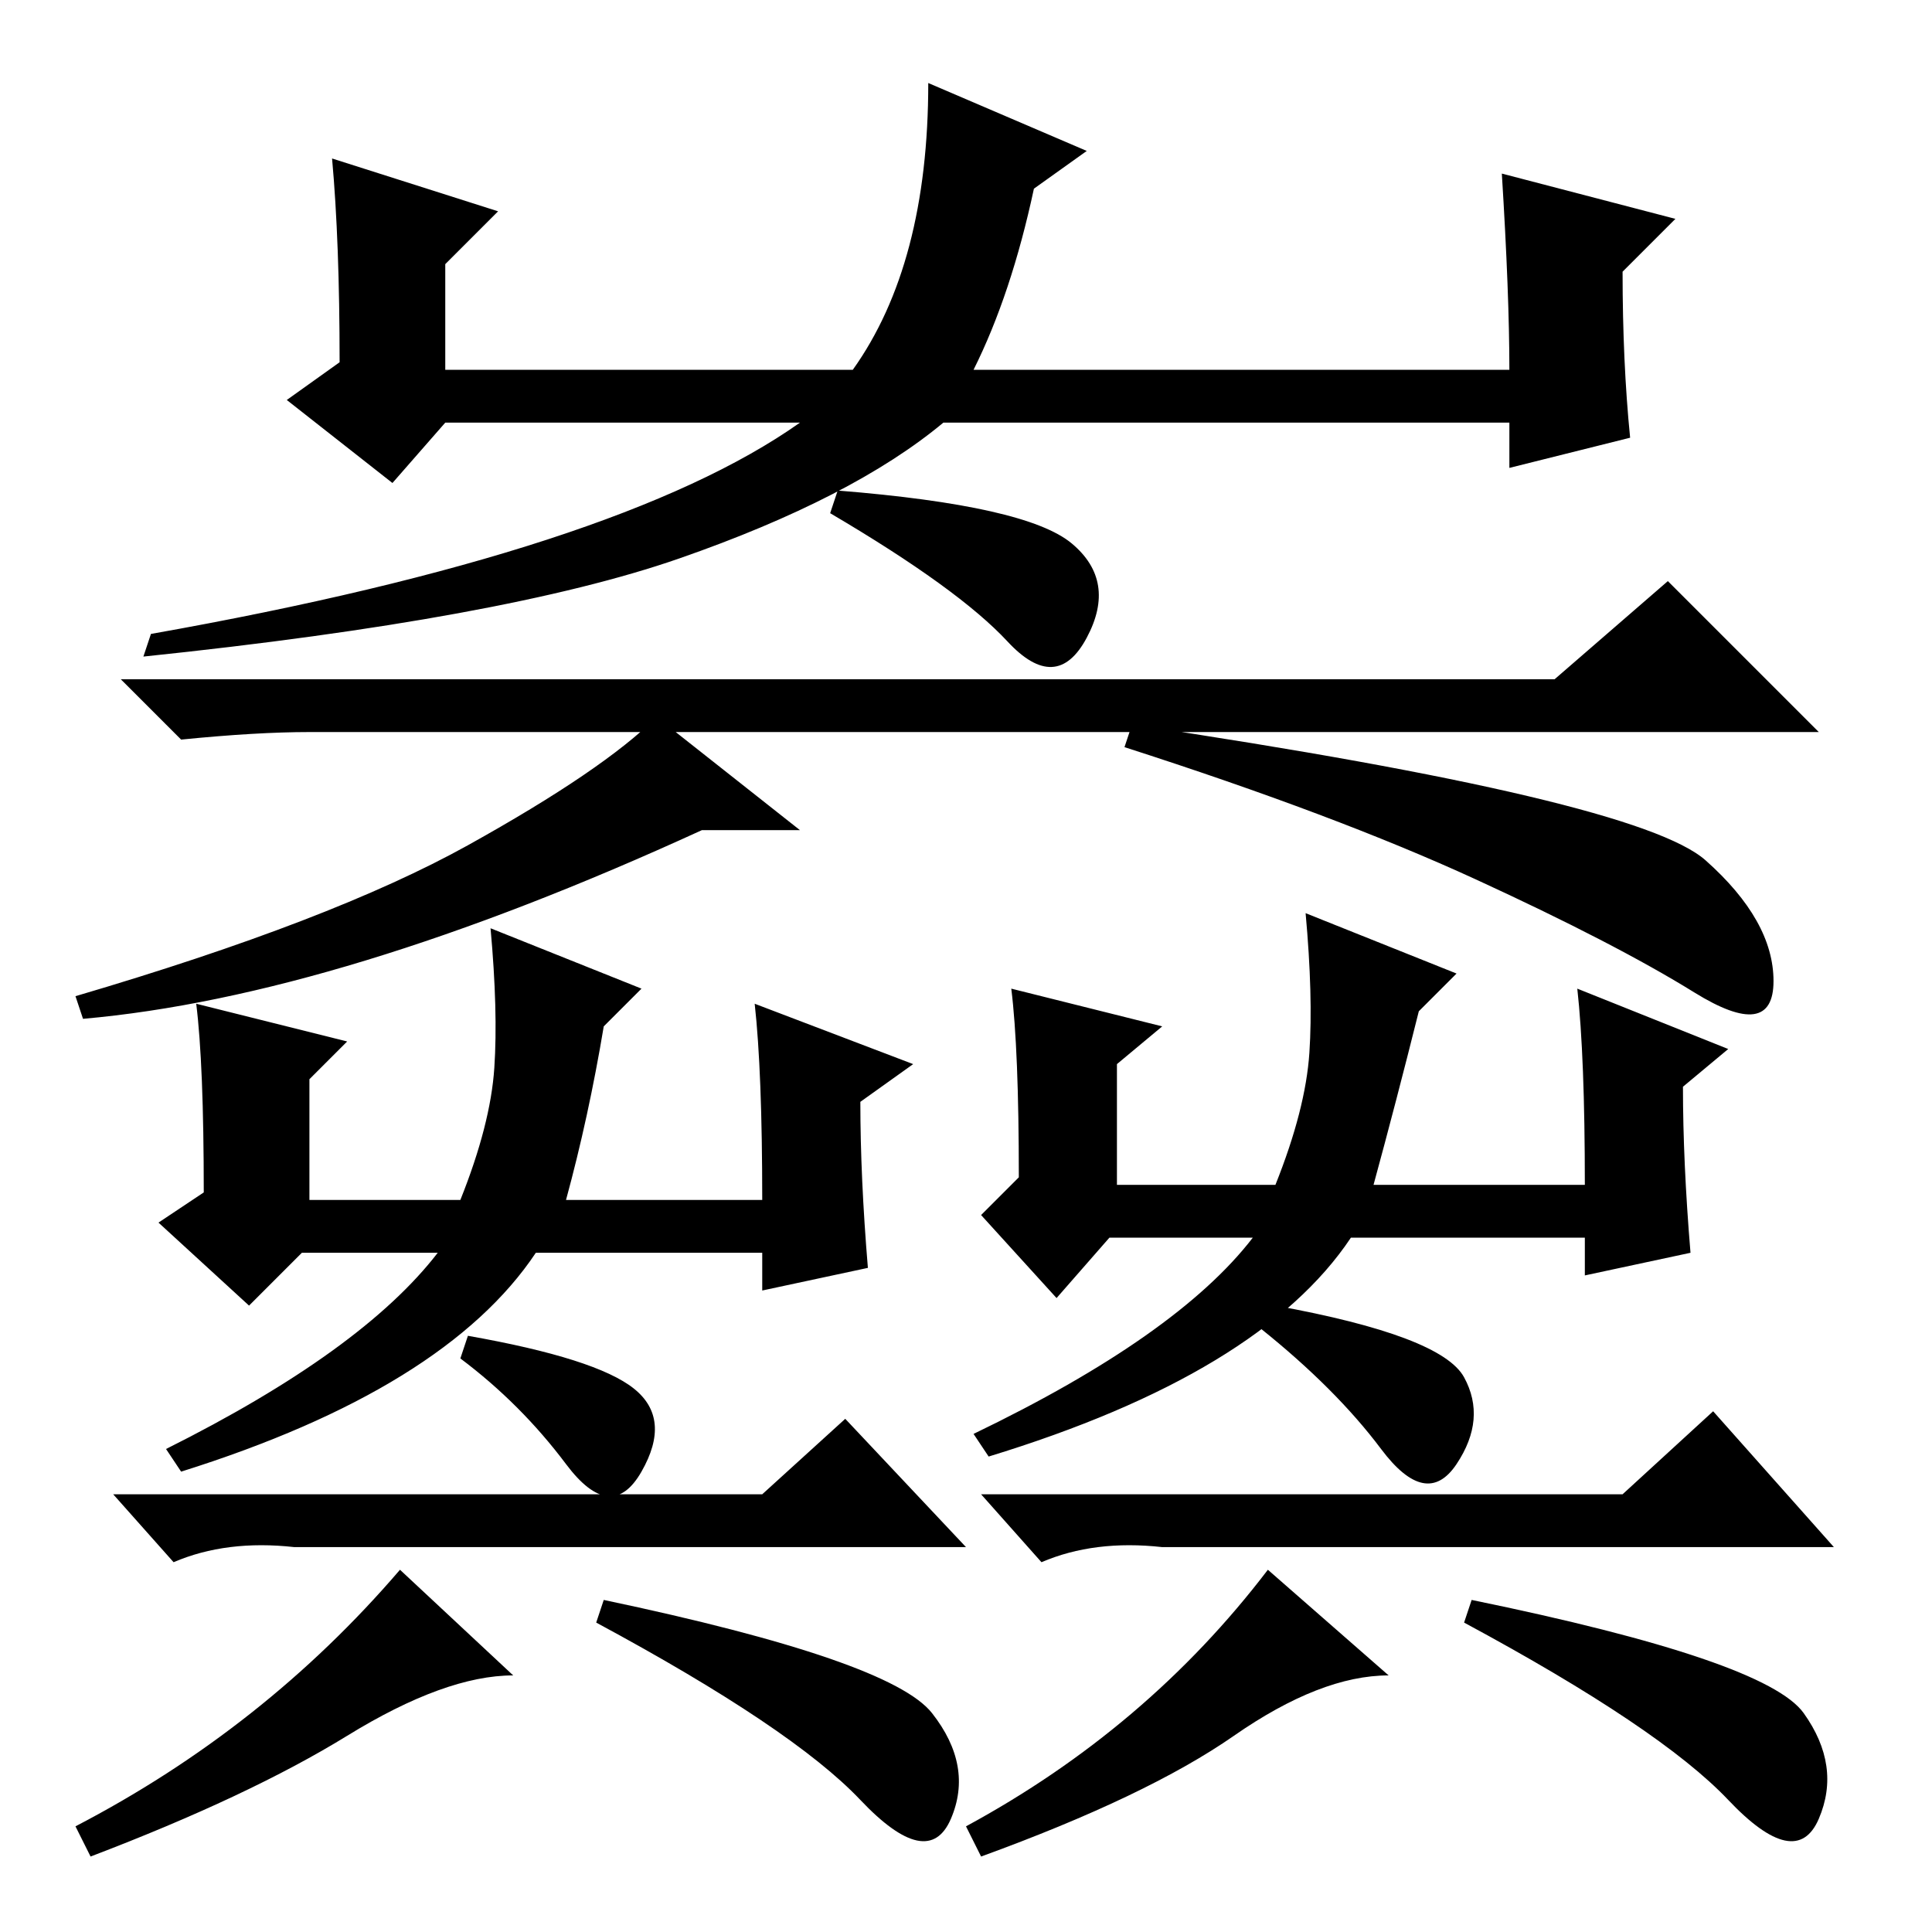<?xml version="1.0" standalone="no"?>
<!DOCTYPE svg PUBLIC "-//W3C//DTD SVG 1.1//EN" "http://www.w3.org/Graphics/SVG/1.1/DTD/svg11.dtd" >
<svg xmlns="http://www.w3.org/2000/svg" xmlns:xlink="http://www.w3.org/1999/xlink" version="1.1" viewBox="0 -36 256 256">
  <g transform="matrix(1 0 0 -1 0 220)">
   <path fill="currentColor"
d="M66 228l-7 -7v-14h54q10 14 10 38l21 -9l-7 -5q-3 -14 -8 -24h71q0 10 -1 26l23 -6l-7 -7q0 -12 1 -22l-16 -4v6h-75q-12 -10 -35 -18t-71 -13l1 3q62 11 86 28h-47l-7 -8l-14 11l7 5q0 16 -1 27zM206 166l15 13l20 -20h-200q-7 0 -17 -1l-8 8h190zM106 146h-13
q-48 -22 -82 -25l-1 3q34 10 52 20t25 17zM150 160q67 -10 76 -18t9 -16t-10.5 -1.5t-29 15t-46.5 17.5zM26 123l20 -5l-5 -5v-16h20q4 10 4.5 17.5t-0.5 18.5l20 -8l-5 -5q-2 -12 -5 -23h26q0 17 -1 26l21 -8l-7 -5q0 -10 1 -22l-14 -3v5h-30q-12 -18 -47 -29l-2 3
q26 13 36 26h-18l-7 -7l-12 11l6 4q0 17 -1 25zM101 58l11 10l16 -17h-89q-9 1 -16 -2l-8 9h86zM80 44q38 -8 43.5 -15t2.5 -14t-12 2.5t-35 23.5zM68 34q-9 0 -22 -8t-34 -16l-2 4q25 13 43 34zM215 58l12 11l16 -18h-89q-9 1 -16 -2l-8 9h85zM195 44q39 -8 44 -15t2 -14
t-12 2.5t-35 23.5zM184 34q-9 0 -20.5 -8t-33.5 -16l-2 4q24 13 40 34zM111 191q25 -2 31 -7t2 -12.5t-10.5 -0.5t-23.5 17zM169 83q22 -4 25 -9.5t-1 -11.5t-10 2t-16 16zM62 79q17 -3 22 -7t1 -11t-10 1t-14 14zM134 125l20 -5l-6 -5v-16h21q4 10 4.5 17.5t-0.5 18.5
l20 -8l-5 -5q-3 -12 -6 -23h28q0 17 -1 26l20 -8l-6 -5q0 -10 1 -22l-14 -3v5h-31q-12 -18 -48 -29l-2 3q27 13 37 26h-19l-7 -8l-10 11l5 5q0 17 -1 25z" />
  </g>

</svg>
